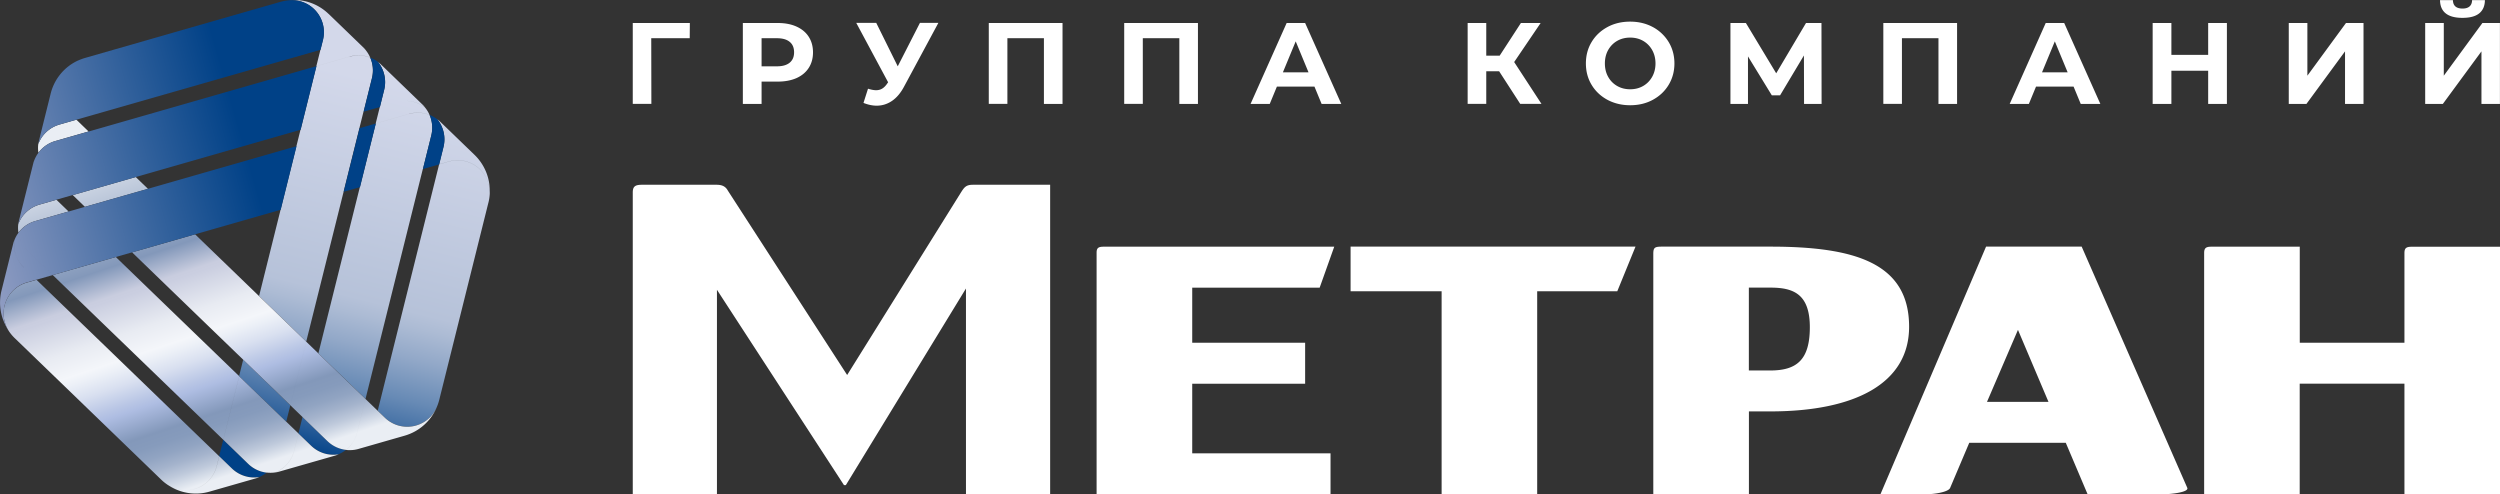 <svg xmlns='http://www.w3.org/2000/svg' viewBox='0 0 397.66 78.62'><rect x="0" y="0" width="397.66" height="78.62" fill="#333333" stroke="none"/><defs><linearGradient id='New_Gradient_Swatch_copy_2' x1='62.49' x2='47.78' y1='13.35' y2='71.91' data-name='New Gradient Swatch copy 2' gradientUnits='userSpaceOnUse'><stop offset='0' stop-color='#d3d8ea'/><stop offset='.57' stop-color='#b6c2d9'/><stop offset='.61' stop-color='#acbbd4'/><stop offset='.69' stop-color='#92a8c8'/><stop offset='.8' stop-color='#678ab5'/><stop offset='.92' stop-color='#2d609b'/><stop offset='1' stop-color='#004187'/></linearGradient><linearGradient id='linear-gradient' x1='20.57' x2='40.52' y1='14.22' y2='74.23' gradientUnits='userSpaceOnUse'><stop offset='.11' stop-color='#eaeef4'/><stop offset='.41' stop-color='#8398ba'/><stop offset='.48' stop-color='#c9cddf'/><stop offset='.49' stop-color='#cacee0'/><stop offset='.58' stop-color='#e8ebf2'/><stop offset='.64' stop-color='#f4f6fa'/><stop offset='.66' stop-color='#ecf0f7'/><stop offset='.7' stop-color='#d9e0f0'/><stop offset='.75' stop-color='#b9c6e5'/><stop offset='.77' stop-color='#aebde2'/><stop offset='.84' stop-color='#8398ba'/><stop offset='.87' stop-color='#869bbc'/><stop offset='.9' stop-color='#91a4c2'/><stop offset='.93' stop-color='#a4b3cc'/><stop offset='.96' stop-color='#bec9db'/><stop offset='.99' stop-color='#dfe5ee'/><stop offset='1' stop-color='#eaeef4'/></linearGradient><linearGradient id='linear-gradient-2' x1='12.05' x2='87.66' y1='-17.05' y2='-17.05' gradientTransform='rotate(-16 186.947 66.87)' gradientUnits='userSpaceOnUse'><stop offset='0' stop-color='#8f9cc2'/><stop offset='.59' stop-color='#004187'/><stop offset='1' stop-color='#004187'/></linearGradient><style>.cls-3{stroke-width:0;fill:#fff}</style></defs><path d='M114.04 46.11v32.51h-13.39v-48c0-.94.36-1.23 1.45-1.23h11.87c.94 0 1.45.29 1.81.94l18.97 29.32 18.1-29.03c.51-.8.8-1.23 1.88-1.23h12.31v49.23h-13.39V45.89l-19.11 31.28h-.29l-20.2-31.06ZM189.63 72.11h22.01v6.52h-37.21V40.18c0-.8.36-.94 1.16-.94h36.64l-2.32 6.52h-20.27v8.76h17.96v6.52h-17.96v11.08ZM229.31 78.62V46.33h-14.48v-7.1h45.32l-2.9 7.1h-12.74v32.29h-15.2ZM262.98 78.62V40.39c0-1.01.22-1.16 1.38-1.16h17.23c13.47 0 22.08 2.61 22.08 12.74 0 8.98-8.54 13.47-22.08 13.47h-3.4v13.18h-15.2Zm15.2-19.69h3.4c4.2 0 6.3-1.67 6.3-6.88s-2.53-6.3-6.23-6.3h-3.47v13.18ZM306.57 78.62h-7.46l16.8-39.39h15.21l16.8 38.37c.29.72-2.75 1.01-3.62 1.01h-12.24l-3.47-8.18h-15.35l-3.04 7.17c-.29.72-2.75 1.01-3.62 1.01Zm14.41-26.14-4.92 11.44h9.78l-4.85-11.44ZM382.45 61.03H365.8v17.59h-15.2V40.25c0-.8.29-1.01 1.16-1.01h14.05v15.28h16.65V40.26c0-.8.29-1.01 1.16-1.01h14.05v39.39h-15.21V61.05ZM109.71 6.08h-6.12l.02 10.44h-2.96V3.66h9.08l-.02 2.43ZM126.7 4.23c.84.38 1.49.92 1.94 1.62.45.7.68 1.53.68 2.48s-.23 1.77-.68 2.47c-.45.7-1.1 1.24-1.94 1.62-.84.37-1.83.56-2.97.56h-2.59v3.55h-2.98V3.66h5.57c1.14 0 2.13.19 2.97.57Zm-1.09 5.74c.47-.39.7-.93.7-1.65s-.23-1.28-.7-1.66c-.47-.39-1.15-.58-2.04-.58h-2.43v4.47h2.43c.89 0 1.57-.19 2.04-.58ZM149.25 3.66l-5.48 10.18c-.53.98-1.16 1.72-1.9 2.22-.74.5-1.55.75-2.42.75-.67 0-1.37-.15-2.1-.44l.72-2.26c.51.16.94.24 1.29.24.37 0 .7-.09.99-.27.29-.18.56-.46.81-.84l.11-.15-5.07-9.45h3.18l3.42 6.91 3.53-6.91h2.92ZM169.01 3.66v12.87h-2.96V6.08h-5.81v10.44h-2.96V3.66h11.73ZM190.55 3.66v12.87h-2.96V6.08h-5.81v10.44h-2.96V3.66h11.73ZM209.08 13.77h-5.97l-1.14 2.76h-3.05l5.74-12.87h2.94l5.75 12.87h-3.13l-1.14-2.76Zm-.94-2.26-2.04-4.93-2.04 4.93h4.08ZM238.47 11.34h-2.06v5.18h-2.96V3.66h2.96v5.2h2.13l3.38-5.2h3.14l-4.21 6.21 4.34 6.65h-3.38l-3.35-5.18ZM255.69 15.88c-1.07-.58-1.91-1.37-2.52-2.38s-.91-2.15-.91-3.41.3-2.4.91-3.41c.61-1.01 1.45-1.8 2.52-2.38 1.07-.58 2.28-.86 3.61-.86s2.54.29 3.6.86a6.56 6.56 0 0 1 2.52 2.38c.61 1.01.92 2.15.92 3.41s-.31 2.4-.92 3.41c-.61 1.01-1.45 1.8-2.52 2.38-1.07.58-2.27.86-3.6.86s-2.54-.29-3.61-.86Zm5.67-2.2c.61-.35 1.09-.84 1.44-1.46.35-.62.53-1.34.53-2.13s-.18-1.51-.53-2.13c-.35-.62-.83-1.11-1.44-1.46-.61-.35-1.3-.52-2.06-.52s-1.45.17-2.06.52c-.61.35-1.09.84-1.44 1.46-.35.63-.52 1.34-.52 2.13s.17 1.51.52 2.13c.35.63.83 1.11 1.44 1.46.61.35 1.3.52 2.06.52s1.45-.17 2.06-.52ZM286.96 16.52l-.02-7.7-3.79 6.34h-1.32l-3.79-6.19v7.56h-2.79V3.66h2.46l4.82 8 4.74-8h2.46l.02 12.87h-2.79ZM311.3 3.66v12.87h-2.96V6.08h-5.81v10.44h-2.96V3.66h11.73ZM329.83 13.77h-5.97l-1.14 2.76h-3.05l5.73-12.87h2.94l5.75 12.87h-3.12l-1.14-2.76Zm-.94-2.26-2.04-4.93-2.04 4.93h4.08ZM354.22 3.66v12.87h-2.98v-5.28h-5.85v5.28h-2.98V3.66h2.98v5.07h5.85V3.66h2.98ZM364.06 3.66h2.96v8.38l6.14-8.38h2.79v12.87h-2.94V8.17l-6.14 8.36h-2.81V3.66ZM385.76 3.66h2.96v8.38l6.14-8.38h2.79v12.87h-2.94V8.17l-6.14 8.36h-2.81V3.66Zm2.37-3.64h2.04c.02.89.53 1.34 1.53 1.34.49 0 .86-.11 1.12-.34.26-.23.39-.56.4-1h2.04c-.01.92-.31 1.62-.9 2.1-.59.48-1.48.72-2.67.72-2.35 0-3.54-.94-3.57-2.81Z' class='cls-3'/><path d='M77.71 29.2c.16.55.22 1.1.19 1.63 0 .06 0 .12-.01.18-.03.42-.1.84-.21 1.25L69.87 63.6c-.1.4-.23.78-.39 1.15a5.104 5.104 0 0 1-8.25 1.69l-1.15-1.11 9.77-39.19 1.54-.44c2.71-.78 5.54.79 6.31 3.5Zm-2.21-4.55-5.54-5.35c-.13-.13-.28-.24-.42-.36.98 1.2 1.4 2.84.99 4.46l-.68 2.73 1.54-.44c2.71-.78 5.54.79 6.31 3.5.16.55.22 1.1.19 1.63.14-2.29-.72-4.55-2.4-6.18Zm-10.44-6.53-5.29 1.52-2.52 10.12 10.02-2.87 1.33-5.34a5.13 5.13 0 0 0-.27-3.27 5.133 5.133 0 0 0-3.27-.15Zm-1.94-1.87-2.71.78-.65 2.61 5.29-1.52c1.12-.32 2.26-.24 3.27.15a4.79 4.79 0 0 0-.72-1.18 5.086 5.086 0 0 0-4.49-.84Zm4.12.42-6.71-6.48c-.13-.13-.28-.24-.42-.35.98 1.2 1.4 2.84.99 4.46l-.68 2.73 2.71-.78c1.61-.46 3.25-.1 4.49.84-.12-.14-.24-.28-.37-.42Zm-10 13.08-6.6 26.46 7.5 7.24 9.12-36.58-10.02 2.87ZM55.62 9l-5.29 1.52-2.52 10.12 10.02-2.87 1.33-5.34c.28-1.13.16-2.27-.27-3.26a5 5 0 0 0-3.27-.15Zm-1.94-1.87-2.71.78-.65 2.61L55.61 9c1.12-.32 2.26-.24 3.27.15-.18-.42-.42-.82-.71-1.18a5.076 5.076 0 0 0-4.5-.84Zm-1.42-4.92A7.9 7.9 0 0 0 45.81.05c.6-.07 1.22-.04 1.83.12 2.74.68 4.4 3.45 3.72 6.19l-.39 1.55 2.71-.78c1.61-.46 3.26-.1 4.5.84a3.79 3.79 0 0 0-.38-.42l-5.53-5.34ZM47.8 20.63l-.65 2.61 10.02-2.87.65-2.61-10.02 2.87Zm-.65 2.61-2.52 10.12 10.02-2.87 2.52-10.12-10.02 2.87Zm-2.52 10.12-3.42 13.73 7.5 7.24 5.95-23.85-10.02 2.87Zm3.49 32.97-.65 2.61 2.02 1.95a5.09 5.09 0 0 0 4.36 1.37c.43-.18.82-.42 1.19-.71a5.083 5.083 0 0 1-2.96-1.4l-3.96-3.82Zm-10.09-6.5 7.5 7.24.65-2.61-7.5-7.24-.65 2.61Zm-2.52 10.12-.65 2.61 2.02 1.95a5.12 5.12 0 0 0 4.36 1.37c.43-.18.83-.42 1.19-.71a5.055 5.055 0 0 1-2.96-1.4l-3.96-3.83Z' style='fill:url(#New_Gradient_Swatch_copy_2);stroke-width:0'/><path d='M41.25 75.89c-.17.07-.35.14-.52.19l-7.4 2.12c-2.32.67-4.8.23-6.74-1.14a5.103 5.103 0 0 0 7.89-2.94l.39-1.55 2.02 1.95a5.12 5.12 0 0 0 4.36 1.37ZM4.27 44.95c-2.71.78-4.28 3.6-3.5 6.32.16.55.4 1.04.7 1.49.03.05.07.1.1.14.25.34.53.66.84.95l23.23 22.44c.29.29.61.54.94.77a5.103 5.103 0 0 0 7.89-2.94l.39-1.55L5.81 44.51l-1.54.44Zm64.18 21.37c.45-.47.79-1 1.03-1.56a7.925 7.925 0 0 1-5.11 4.54l-7.39 2.12c-.18.05-.36.09-.55.12a5.08 5.08 0 0 0 2.97-3.47l.68-2.73 1.15 1.11a5.104 5.104 0 0 0 7.22-.13Zm-11.64 2.49a5.093 5.093 0 0 1-1.77 2.76c.46.05.93.04 1.39-.03a5.08 5.08 0 0 0 2.97-3.47l.68-2.73-1.94-1.87-1.33 5.34Zm-8.69-2.47 3.96 3.82c.84.81 1.89 1.28 2.96 1.4a5.02 5.02 0 0 0 1.77-2.76l1.33-5.34-7.5-7.24-2.52 10.12Zm.59-11.99-2.52 10.12 1.94 1.87 2.52-10.12-1.94-1.87Zm-10.02 2.87 7.5 7.24 2.52-10.12-7.5-7.24-2.52 10.12Zm-7.66-19.95-10.02 2.87 17.68 17.08 2.52-10.12-10.18-9.83Zm-19.46-6.24 1.94 1.87 10.02-2.87-1.94-1.87-10.02 2.87ZM9.45 19.82c-1.6.46-2.81 1.64-3.36 3.09-.06.46-.05.93.02 1.39a5.12 5.12 0 0 1 2.69-1.87l5.29-1.52-1.94-1.87-2.71.78Zm44.41 52.45c-.17.07-.35.14-.52.19l-8.97 2.57c-.18.05-.36.09-.55.12a5.08 5.08 0 0 0 2.97-3.47l.68-2.73 2.02 1.95a5.09 5.09 0 0 0 4.36 1.37Zm-8.32-5.19-1.33 5.34a5.03 5.03 0 0 1-1.77 2.75c.46.05.93.04 1.38-.03a5.08 5.08 0 0 0 2.97-3.47l.68-2.73-1.94-1.87Zm-10.02 2.87 3.96 3.83c.84.81 1.89 1.28 2.96 1.4a5.03 5.03 0 0 0 1.77-2.75l1.33-5.34-7.5-7.24-2.52 10.12ZM8.4 43.76l27.12 26.19 2.52-10.12-19.62-18.95L8.4 43.75Zm.59-11.99-2.71.78a5.11 5.11 0 0 0-3.37 3.09c-.06.46-.05.92.02 1.38a5.05 5.05 0 0 1 2.69-1.86l5.29-1.52-1.94-1.87Z' style='stroke-width:0;fill:url(#linear-gradient)'/><path d='M69.55 18.96c.98 1.2 1.4 2.84.99 4.46l-.68 2.73-2.59.74 1.33-5.34a5.13 5.13 0 0 0-.27-3.27c.43.17.84.4 1.21.68ZM58.9 9.17c.43.99.55 2.13.27 3.26l-1.33 5.34 2.59-.74.68-2.73c.4-1.62-.02-3.25-.99-4.46-.37-.28-.78-.51-1.21-.68Zm-1.71 11.22-2.52 10.12 2.59-.74 2.52-10.12-2.59.74ZM45.82.06h-.04c-.4.05-.8.13-1.19.24L13.55 9.21c-.39.11-.77.26-1.14.42 0 0-.02 0-.03.01-.55.25-1.06.61-1.5 1.07a5.104 5.104 0 0 0 .13 7.22l1.15 1.11L50.99 7.92l.39-1.55c.68-2.74-.98-5.51-3.72-6.19-.62-.15-1.24-.19-1.83-.12ZM14.1 20.92l7.5 7.24 26.22-7.52 2.52-10.12-36.24 10.4Zm9.44 9.11 7.5 7.24 13.61-3.9 2.52-10.12-23.63 6.78ZM13.52 32.9l7.5 7.24 10.02-2.87-7.5-7.24-10.02 2.87ZM8.81 22.43c-1.12.32-2.05.99-2.69 1.87.16 1.07.66 2.1 1.5 2.91l3.96 3.82 10.02-2.87-7.5-7.24-5.29 1.52Zm2.12 11.21 7.5 7.24 2.59-.74-7.5-7.24-2.59.74ZM8.06 14.89 6.2 22.36c-.04.18-.07.36-.1.54a5.094 5.094 0 0 1 3.36-3.09l2.71-.78-1.15-1.11a5.113 5.113 0 0 1-.13-7.22c.44-.46.95-.82 1.5-1.07a7.91 7.91 0 0 0-4.33 5.26ZM5.64 35.15a5.05 5.05 0 0 0-2.69 1.86c.16 1.07.66 2.1 1.5 2.91l3.96 3.83 10.02-2.87-7.5-7.24-5.29 1.52Zm.48-10.86c-.28.37-.5.78-.67 1.21-.19 1.54.32 3.15 1.52 4.31l2.02 1.95 2.59-.74-3.96-3.82a5.072 5.072 0 0 1-1.5-2.91Zm.85 5.52a5.112 5.112 0 0 1-1.52-4.31c-.07.17-.13.35-.17.53l-2.26 9.05c-.04.18-.08.36-.1.55a5.089 5.089 0 0 1 3.37-3.09L9 31.76l-2.02-1.95Zm-4.03 7.21c-.28.37-.5.78-.66 1.21-.2 1.54.31 3.15 1.52 4.31l2.02 1.95 2.59-.74-3.96-3.83a5.072 5.072 0 0 1-1.5-2.91Zm.85 5.52a5.112 5.112 0 0 1-1.52-4.31c-.07.17-.13.35-.17.53L.24 46.22a7.934 7.934 0 0 0 1.24 6.51 4.75 4.75 0 0 1-.7-1.49 5.11 5.11 0 0 1 3.5-6.32l1.54-.44-2.02-1.95Z' style='fill:url(#linear-gradient-2);stroke-width:0'/></svg>